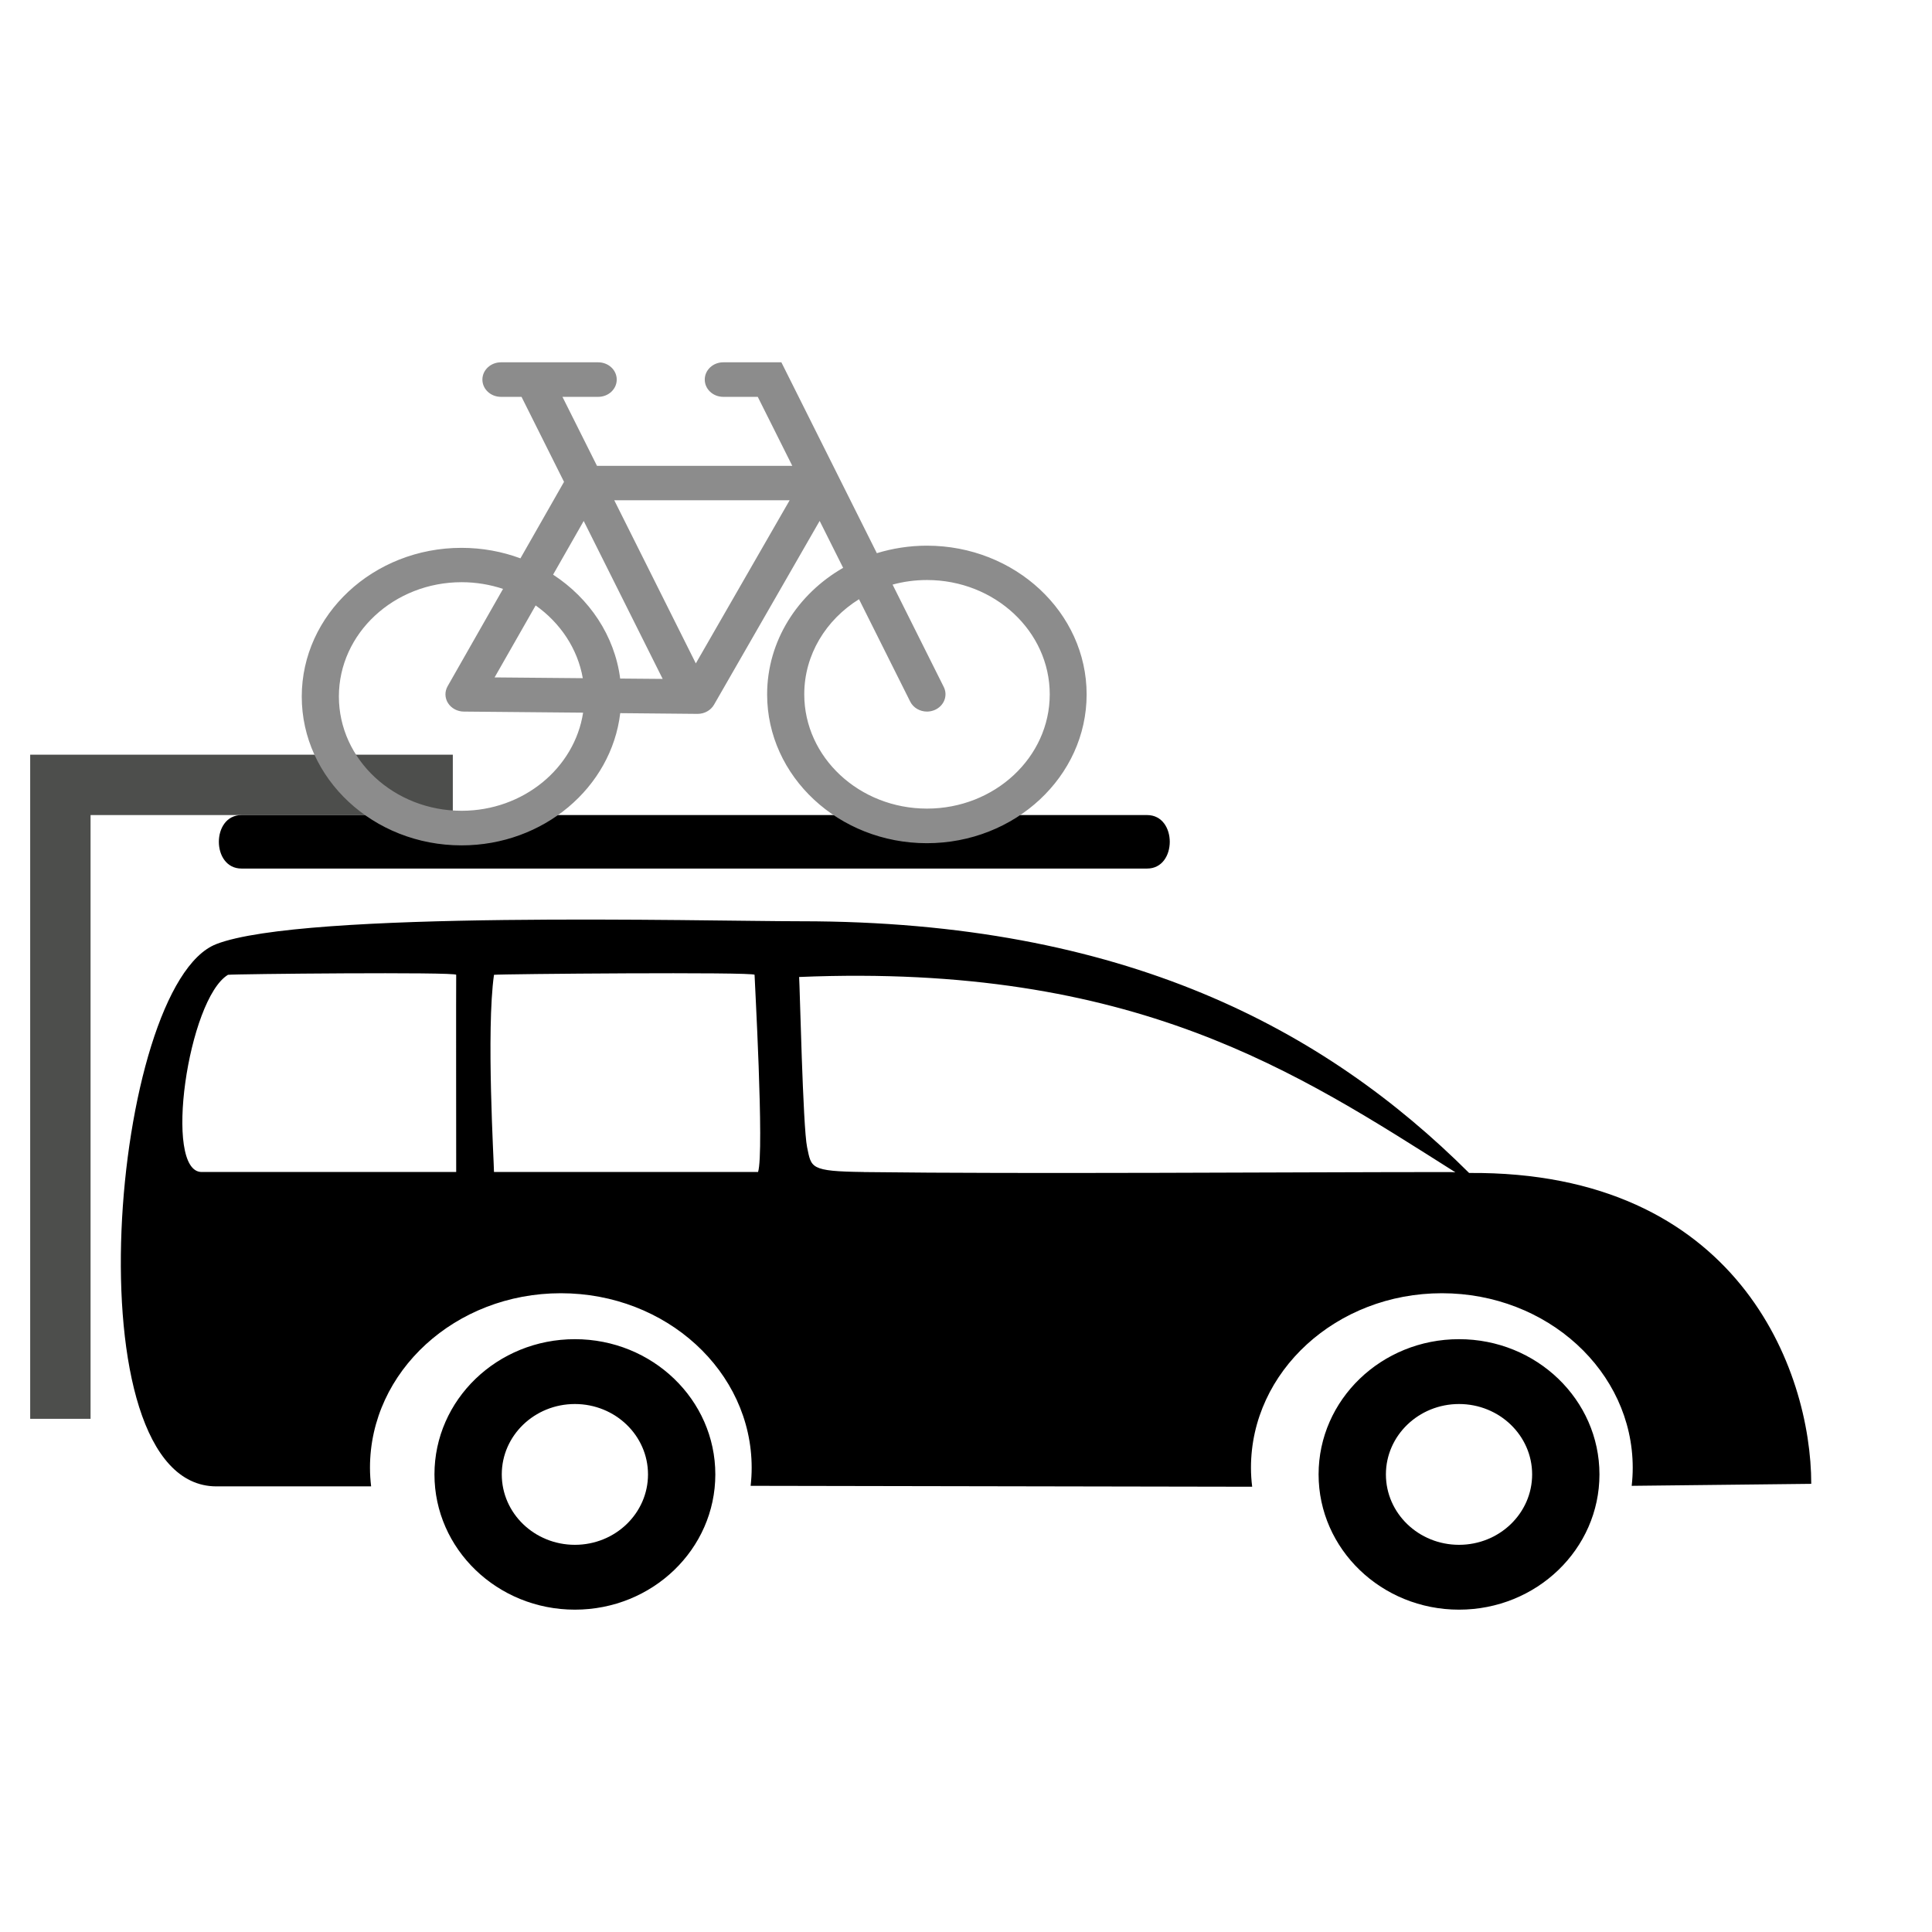 <svg xmlns="http://www.w3.org/2000/svg" width="50" height="50" viewBox="0 0 32 32">
    <g fill="none" fill-rule="evenodd">
        <g stroke-linecap="square">
            <path stroke="#4D4E4C" d="M1 23V13h6"/>
            <path stroke="#D8DAD9" d="M1 55h63v-6"/>
        </g>
 <path fill="#000" fill-rule="evenodd" d="m14.306 19.412c-.898-.011-.866-.071-.938-.411-.07-.331-.121-2.693-.132-2.819 5.566-.232 8.259 1.585 10.87 3.235-.029-.001-.057-.004-.085-.004-2.618 0-7.022.034-9.714 0zm-10.966 0c-.642 0-.225-2.865.436-3.266.075-.014 3.789-.051 3.78 0-.003.019 0 3.266 0 3.266zm4.842 0c0-.147-.131-2.347 0-3.266.075-.014 4.325-.051 4.316 0-.003.019.164 2.929.058 3.266zm15.984 2.769c1.285 0 2.326 1.003 2.326 2.24s-1.041 2.24-2.326 2.24c-1.284 0-2.326-1.003-2.326-2.24s1.041-2.24 2.326-2.24zm-14.644 0c1.284 0 2.326 1.003 2.326 2.24s-1.041 2.24-2.326 2.24c-1.284 0-2.326-1.003-2.326-2.24s1.041-2.24 2.326-2.24zm14.644 1.074c-.668 0-1.211.522-1.211 1.166 0 .644.542 1.166 1.211 1.166.669 0 1.211-.522 1.211-1.166 0-.644-.542-1.166-1.211-1.166zm-14.644 0c-.669 0-1.211.522-1.211 1.166 0 .644.542 1.166 1.211 1.166.669 0 1.211-.522 1.211-1.166 0-.644-.542-1.166-1.211-1.166zm-5.942-7.617c1.442-.561 8.068-.379 9.689-.379 5.353 0 8.671 1.786 11.064 4.169 4.452-.034 5.667 3.268 5.667 5.149l-2.974.033c.011-.099.017-.199.017-.3 0-1.596-1.416-2.89-3.161-2.89-1.746 0-3.162 1.294-3.162 2.89 0 .106.007.212.02.315l-8.307-.015c.011-.099.017-.199.017-.3 0-1.596-1.415-2.89-3.161-2.89-1.746 0-3.161 1.294-3.161 2.89 0 .104.007.207.019.309h-2.566c-2.445-.009-1.738-8.305 0-8.981zm15.42-2.138c.5 0 .5.886 0 .886h-15c-.5 0-.5-.886 0-.886z" />
    <path fill="#8c8c8c" d="m15.354 13.393c-1.121 0-2.033-.849-2.033-1.893 0-.656.36-1.235.907-1.575l.848 1.696c.052.104.163.165.278.165.043 0 .087-.009.129-.027.153-.067.22-.236.149-.38l-.848-1.696c.181-.05.372-.076.57-.076 1.121 0 2.033.849 2.033 1.893 0 1.044-.912 1.893-2.033 1.893zm-3.829-2.405-1.351-2.702h2.905zm-3.879 2.441c-1.121 0-2.033-.849-2.033-1.893 0-1.044.912-1.893 2.033-1.893.241 0 .472.04.686.111l-.918 1.612c-.05.088-.048.194.007.28.055.086.154.139.26.14l1.977.018c-.141.917-.989 1.625-2.012 1.625zm2.006-2.196-1.46-.013.68-1.192c.407.288.696.716.781 1.206zm.016-2.604 1.308 2.616-.704-.006c-.092-.711-.51-1.329-1.111-1.721zm4.855.533-1.581-3.161h-.963c-.169 0-.306.128-.306.286 0 .158.137.286.306.286h.572l.572 1.143h-3.235l-.572-1.143h.592c.17 0 .307-.128.307-.286 0-.158-.137-.286-.307-.286h-1.611c-.169 0-.307.128-.307.286 0 .158.137.286.307.286h.341l.704 1.408-.722 1.267c-.302-.112-.631-.174-.976-.174-1.459 0-2.646 1.105-2.646 2.464s1.187 2.464 2.646 2.464c1.36 0 2.483-.96 2.629-2.19l1.279.012h.003c.113 0 .217-.058.271-.151l1.75-3.045.389.777c-.755.434-1.259 1.212-1.259 2.097 0 1.359 1.187 2.464 2.646 2.464 1.459 0 2.646-1.105 2.646-2.464 0-1.359-1.187-2.464-2.646-2.464-.29 0-.57.045-.831.125z" />
    </g>
</svg>

